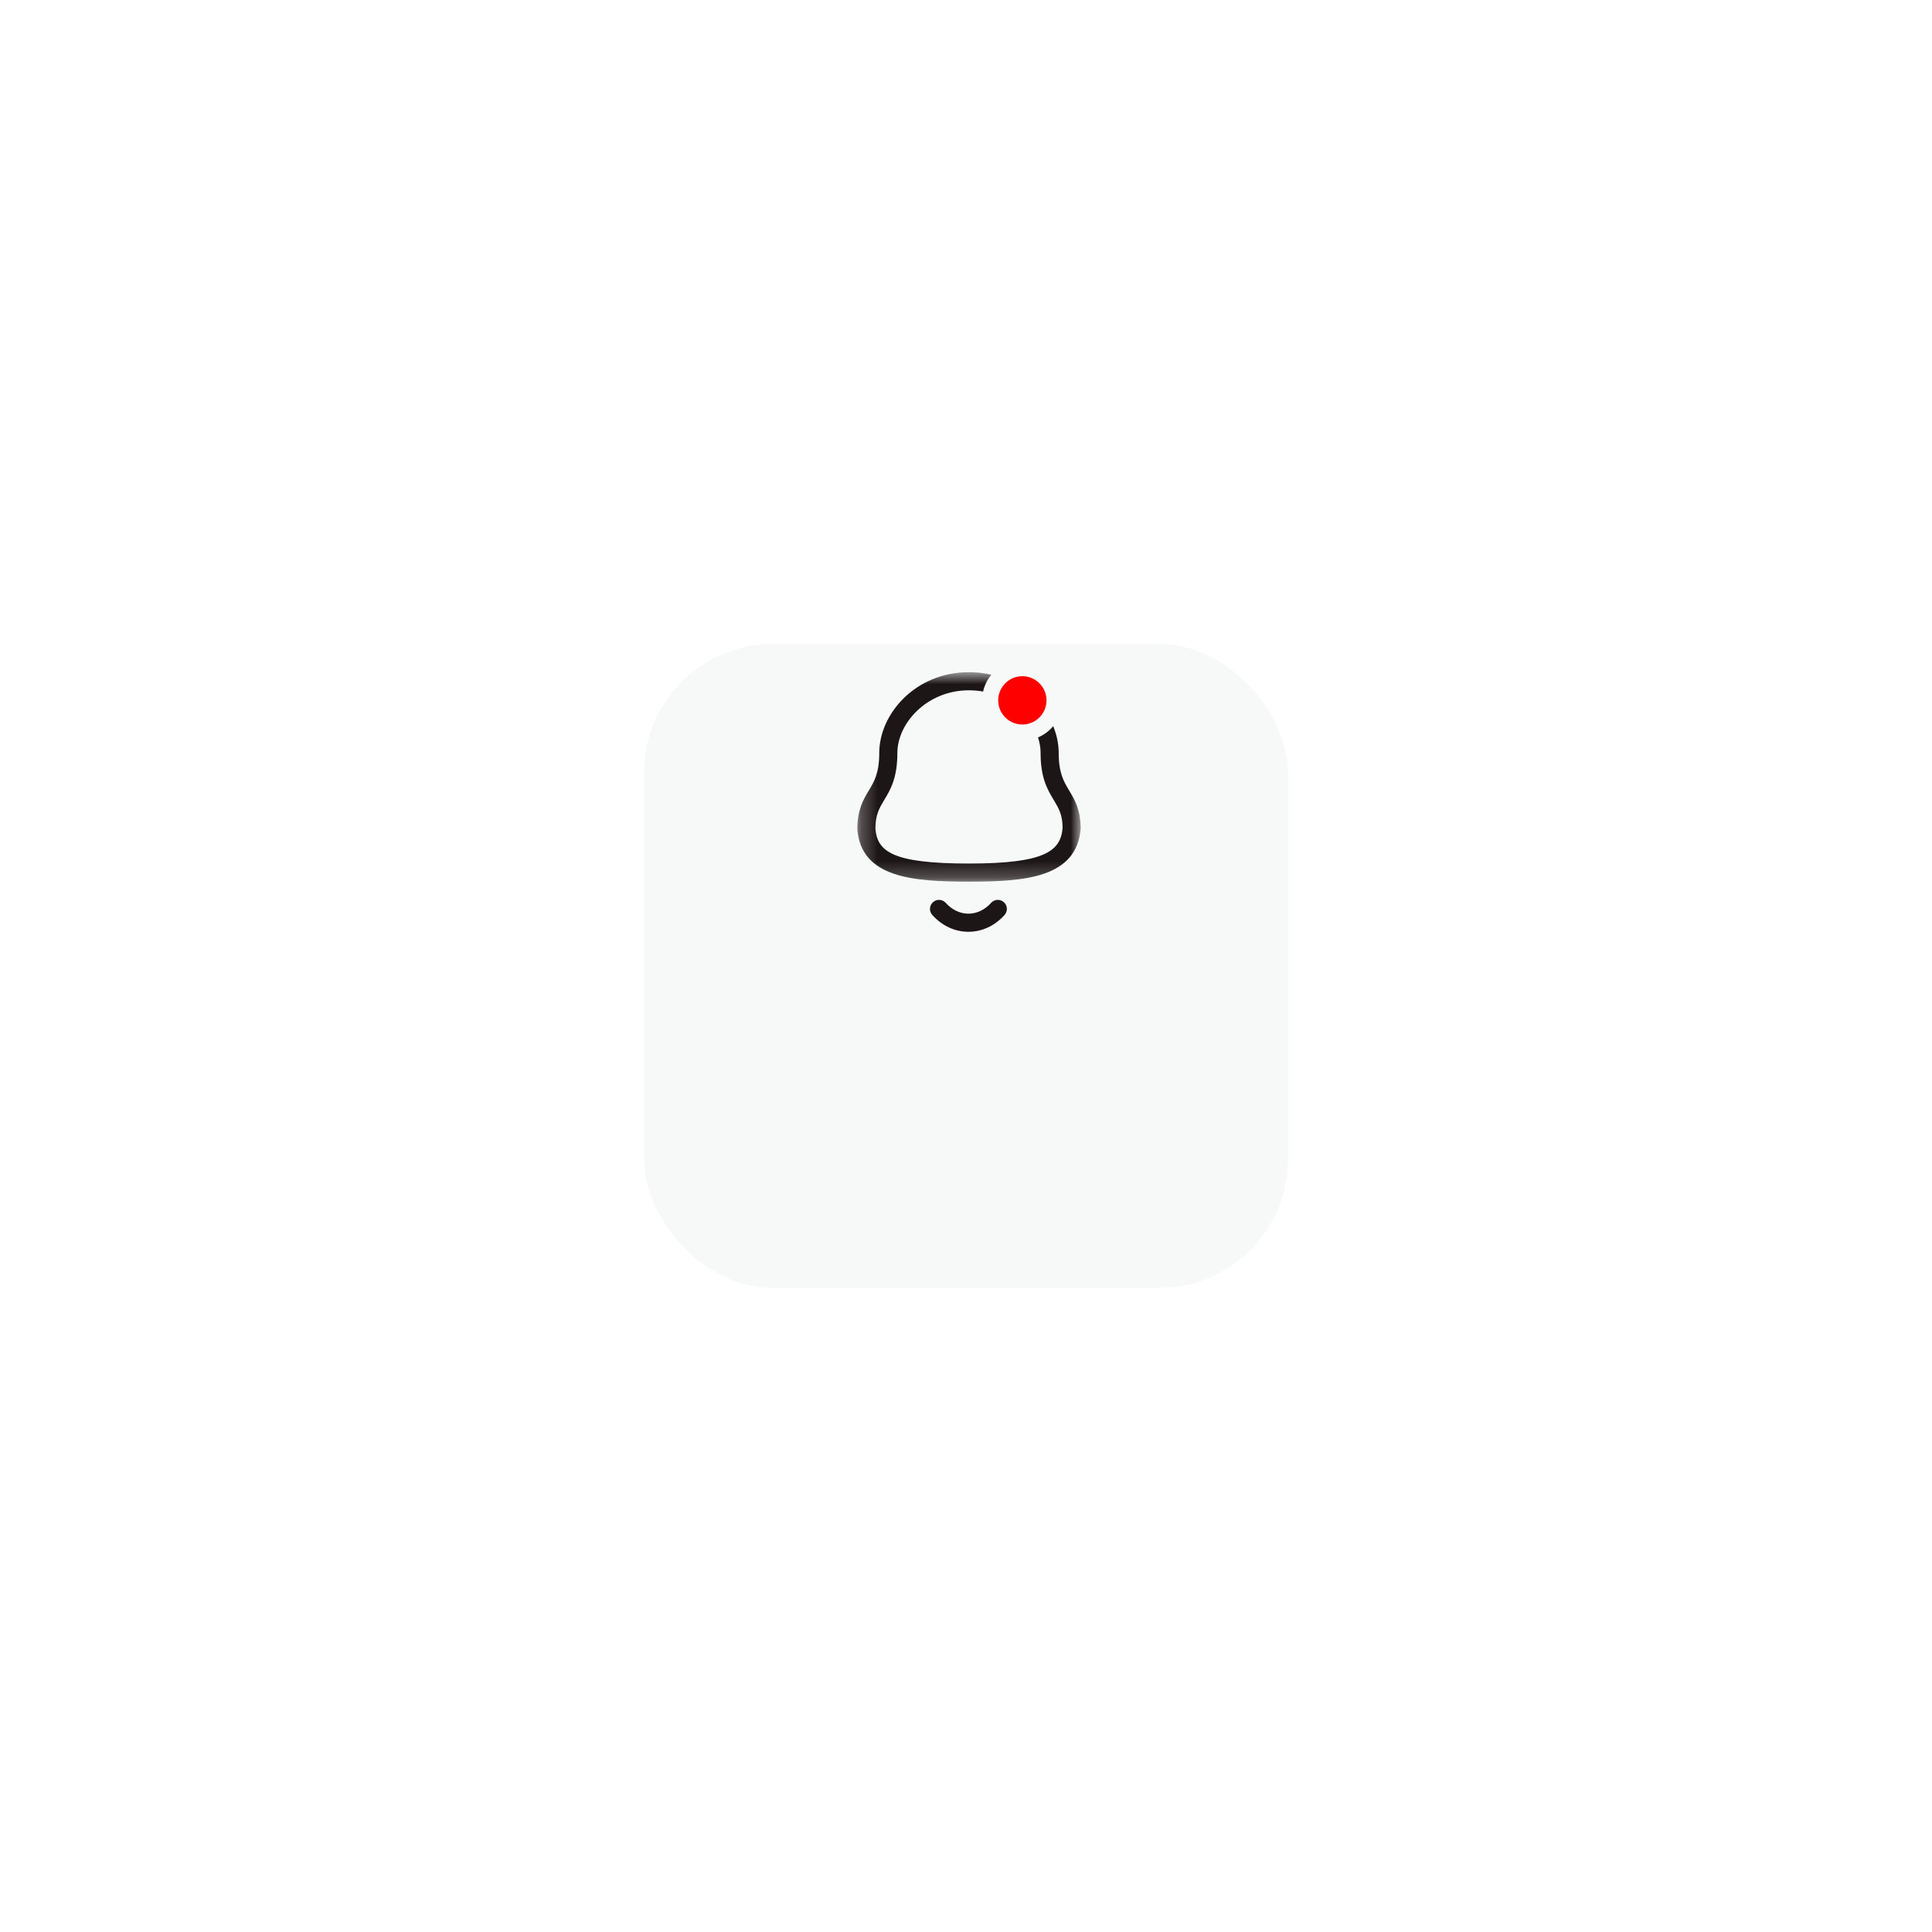 <svg width="120" height="120" viewBox="0 0 120 120" fill="none" xmlns="http://www.w3.org/2000/svg">
<g filter="url(#filter0_d_1213_1069)">
<rect x="40" y="30" width="40" height="40" rx="8" fill="#F7F8F8"/>
</g>
<mask id="mask0_1213_1069" style="mask-type:luminance" maskUnits="userSpaceOnUse" x="53" y="41" width="15" height="14">
<path fill-rule="evenodd" clip-rule="evenodd" d="M53.25 41.75H67.123V54.761H53.25V41.75Z" fill="white"/>
</mask>
<g mask="url(#mask0_1213_1069)">
<path fill-rule="evenodd" clip-rule="evenodd" d="M60.185 42.875C57.564 42.875 55.737 44.928 55.737 46.771C55.737 48.331 55.304 49.051 54.922 49.687C54.615 50.198 54.373 50.602 54.373 51.478C54.498 52.893 55.432 53.636 60.185 53.636C64.912 53.636 65.876 52.86 66 51.429C65.998 50.602 65.755 50.198 65.449 49.687C65.066 49.051 64.633 48.331 64.633 46.771C64.633 44.928 62.806 42.875 60.185 42.875ZM60.185 54.761C56.678 54.761 53.509 54.514 53.25 51.526C53.248 50.29 53.625 49.662 53.958 49.108C54.295 48.547 54.612 48.019 54.612 46.771C54.612 44.346 56.852 41.75 60.185 41.75C63.519 41.75 65.758 44.346 65.758 46.771C65.758 48.019 66.076 48.547 66.412 49.108C66.746 49.662 67.123 50.29 67.123 51.478C66.861 54.514 63.692 54.761 60.185 54.761Z" fill="#1D1617"/>
</g>
<path fill-rule="evenodd" clip-rule="evenodd" d="M60.149 57.875H60.147C59.306 57.874 58.511 57.504 57.907 56.831C57.699 56.601 57.718 56.245 57.949 56.038C58.18 55.829 58.535 55.848 58.743 56.08C59.132 56.512 59.63 56.75 60.148 56.75H60.149C60.669 56.75 61.169 56.512 61.559 56.079C61.767 55.849 62.123 55.83 62.353 56.038C62.584 56.245 62.603 56.602 62.395 56.832C61.789 57.505 60.992 57.875 60.149 57.875Z" fill="#1D1617"/>
<circle cx="63.5" cy="43.5" r="2.5" fill="#F7F8F8"/>
<circle cx="63.5" cy="43.5" r="1.5" fill="#FF0000"/>
<defs>
<filter id="filter0_d_1213_1069" x="0" y="0" width="120" height="120" filterUnits="userSpaceOnUse" color-interpolation-filters="sRGB">
<feFlood flood-opacity="0" result="BackgroundImageFix"/>
<feColorMatrix in="SourceAlpha" type="matrix" values="0 0 0 0 0 0 0 0 0 0 0 0 0 0 0 0 0 0 127 0" result="hardAlpha"/>
<feOffset dy="10"/>
<feGaussianBlur stdDeviation="20"/>
<feColorMatrix type="matrix" values="0 0 0 0 0.114 0 0 0 0 0.086 0 0 0 0 0.09 0 0 0 0.07 0"/>
<feBlend mode="normal" in2="BackgroundImageFix" result="effect1_dropShadow_1213_1069"/>
<feBlend mode="normal" in="SourceGraphic" in2="effect1_dropShadow_1213_1069" result="shape"/>
</filter>
</defs>
</svg>
